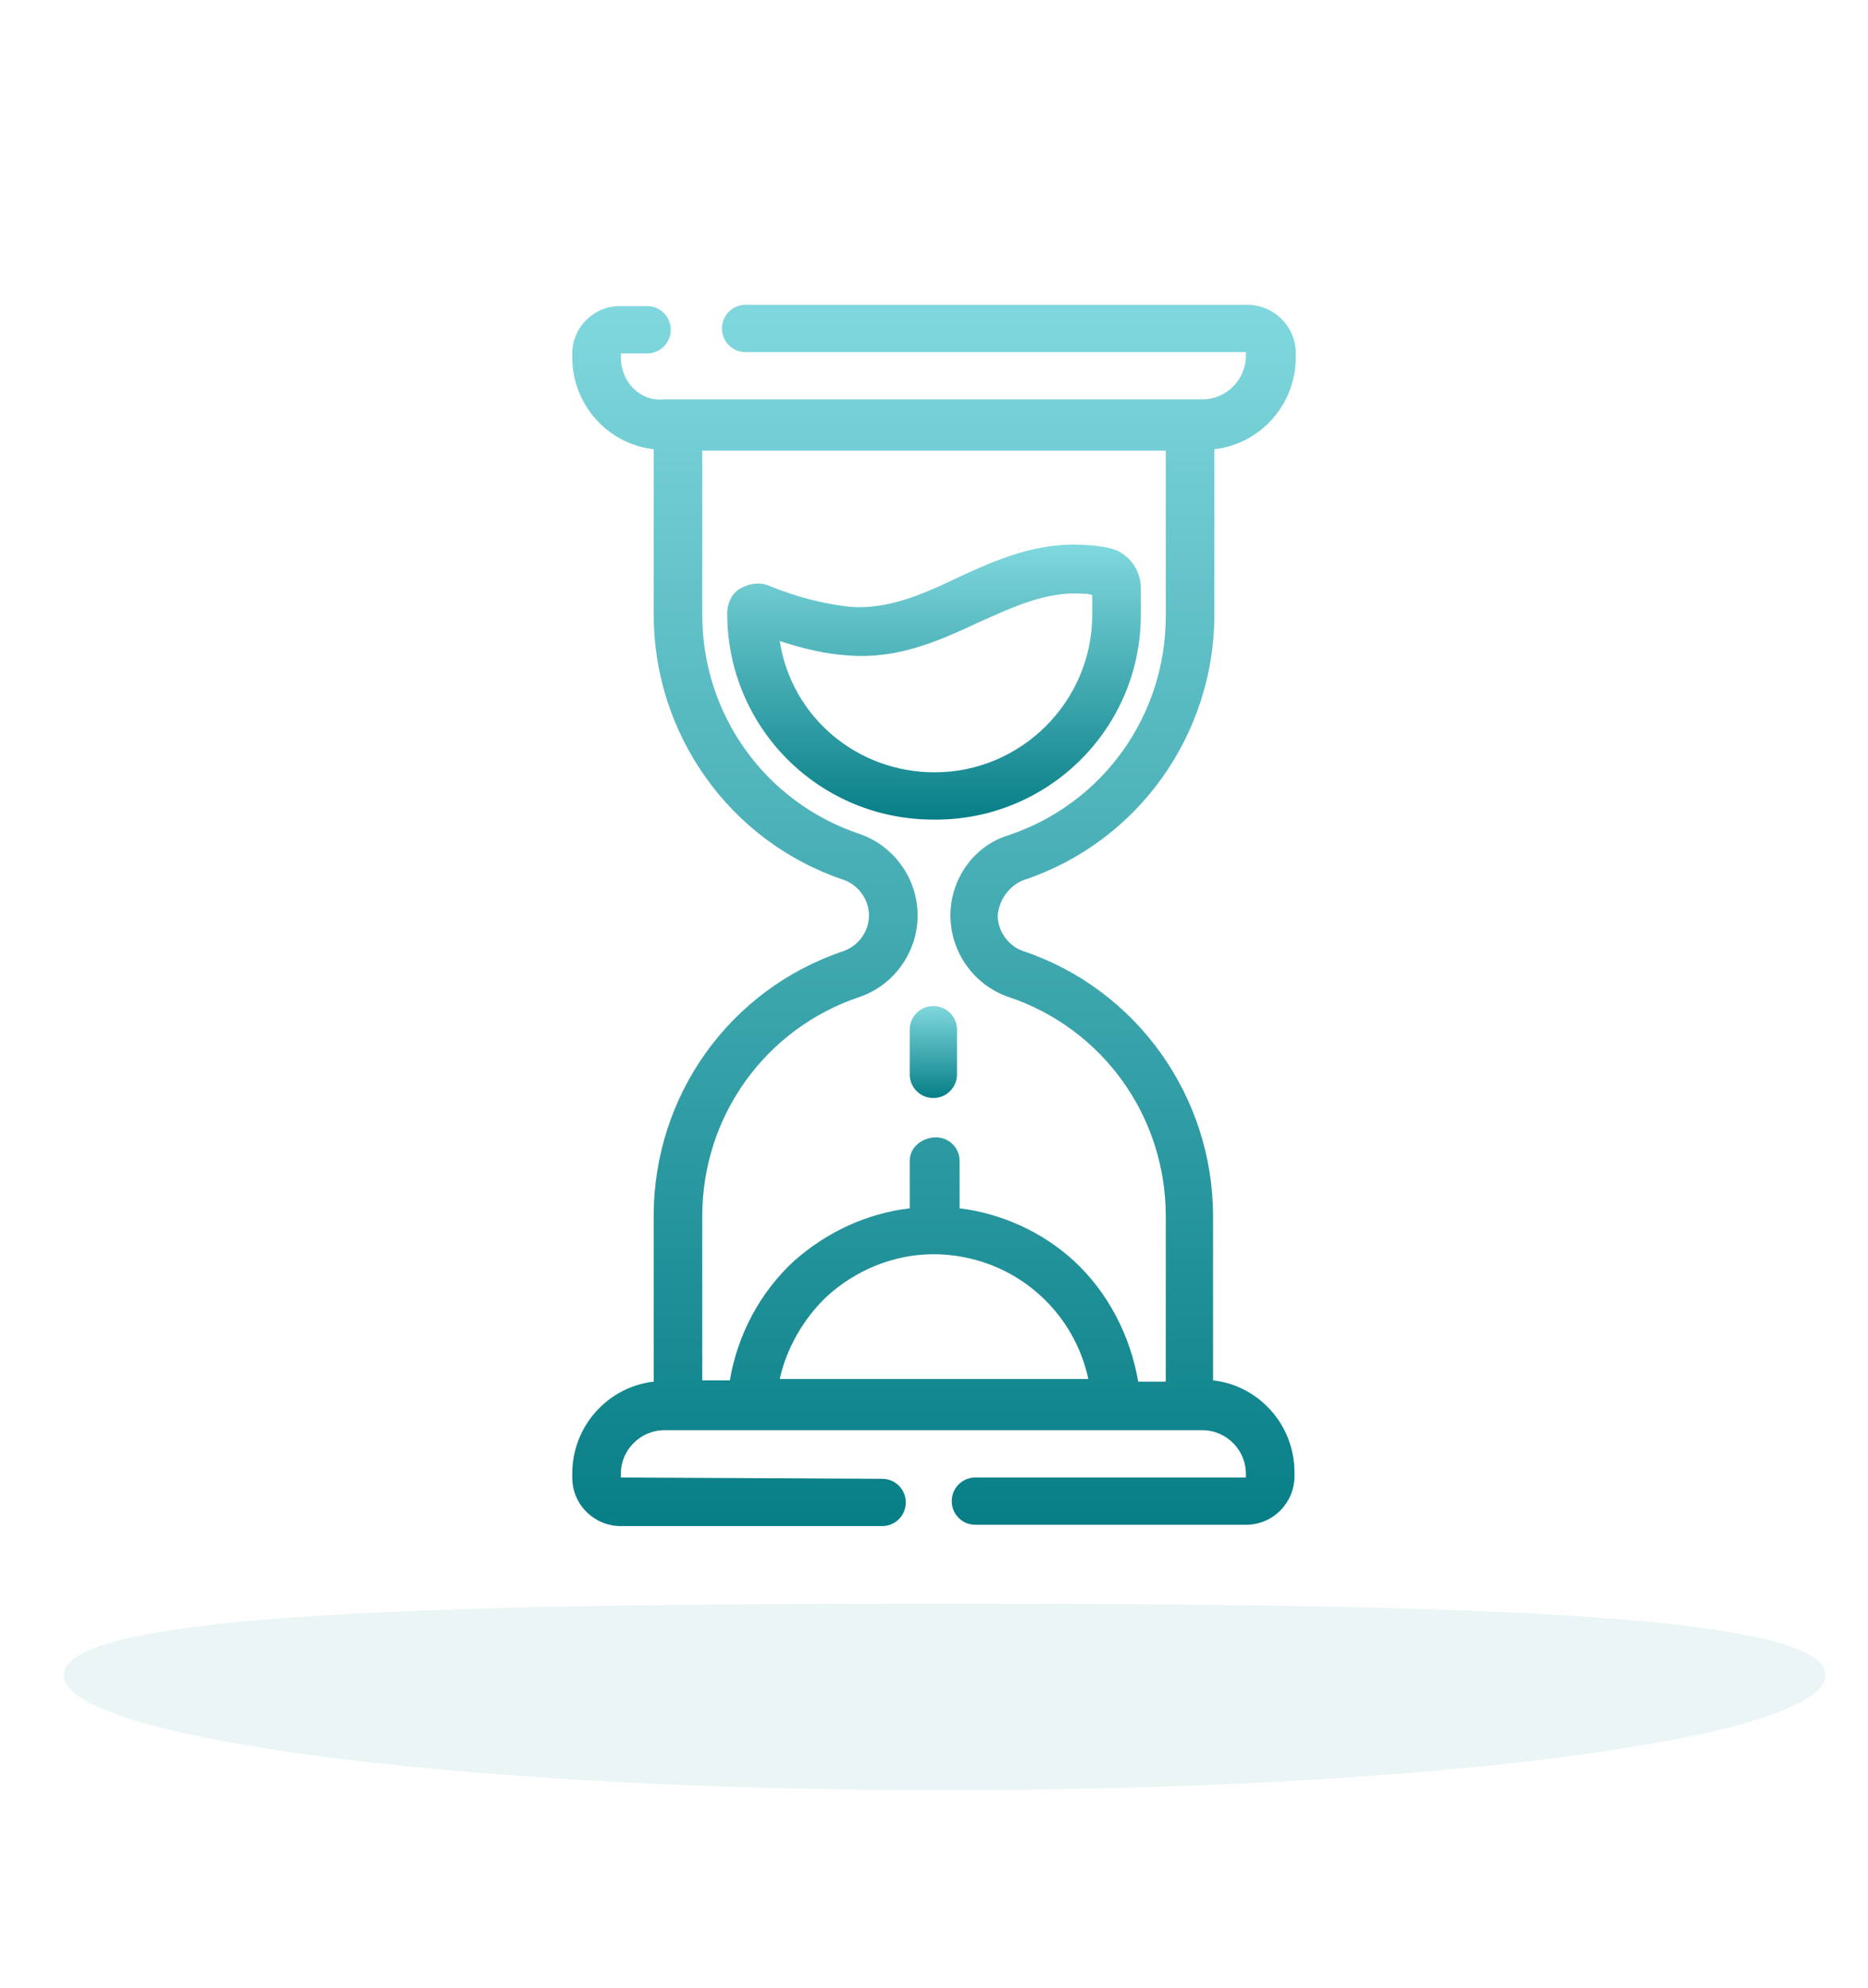 <svg width="94" height="100" viewBox="0 0 94 100" fill="none" xmlns="http://www.w3.org/2000/svg">
<path opacity="0.08" d="M91.857 84.273C91.857 87.472 72.011 90.065 47.53 90.065C23.049 90.065 3.203 87.472 3.203 84.273C3.203 81.073 23.049 80.68 47.53 80.68C72.011 80.68 91.857 81.073 91.857 84.273Z" fill="#077E86"/>
<path d="M57.408 30.927V29.606C57.408 28.615 56.747 27.756 55.756 27.558C55.425 27.492 55.029 27.426 54.699 27.426C52.254 27.227 50.139 28.152 48.157 29.077C46.373 29.936 44.655 30.663 42.805 30.531C41.549 30.399 40.162 30.068 38.708 29.474C38.246 29.276 37.717 29.342 37.255 29.606C36.792 29.87 36.594 30.399 36.594 30.861C36.594 36.609 41.219 41.234 46.968 41.234C52.716 41.3 57.408 36.675 57.408 30.927ZM54.5 29.87C54.633 29.87 54.765 29.87 54.963 29.936V30.927C54.963 35.288 51.395 38.855 47.034 38.855C43.135 38.855 39.831 36.081 39.237 32.249C40.426 32.645 41.615 32.909 42.673 32.975C45.184 33.173 47.232 32.249 49.214 31.324C50.998 30.531 52.65 29.738 54.5 29.87Z" fill="url(#paint0_linear_208_17806)"/>
<path d="M51.527 44.272C57.276 42.356 61.108 36.939 61.108 30.927V22.602C63.421 22.338 65.205 20.356 65.205 17.978V17.78C65.205 16.392 64.081 15.335 62.76 15.335H37.519C36.858 15.335 36.33 15.864 36.33 16.524C36.33 17.185 36.858 17.714 37.519 17.714H62.694V17.912C62.694 19.101 61.703 20.092 60.513 20.092H33.422C32.233 20.224 31.242 19.233 31.242 17.978V17.78H32.563C33.224 17.78 33.753 17.251 33.753 16.59C33.753 15.93 33.224 15.401 32.563 15.401H31.308C29.92 15.335 28.797 16.458 28.797 17.78V17.978C28.797 20.356 30.581 22.338 32.894 22.602V30.927C32.894 36.939 36.726 42.356 42.475 44.272C43.201 44.537 43.73 45.263 43.73 46.056C43.73 46.849 43.201 47.576 42.475 47.84C36.726 49.756 32.894 55.107 32.894 61.185V69.51C30.581 69.774 28.797 71.756 28.797 74.135V74.333C28.797 75.72 29.92 76.777 31.242 76.777H44.391C45.052 76.777 45.58 76.249 45.58 75.588C45.58 74.927 45.052 74.399 44.391 74.399L31.242 74.333V74.135C31.242 72.945 32.233 71.954 33.422 71.954H60.513C61.703 71.954 62.694 72.945 62.694 74.135V74.333H49.082C48.421 74.333 47.893 74.861 47.893 75.522C47.893 76.183 48.421 76.711 49.082 76.711H62.694C64.081 76.711 65.139 75.588 65.139 74.267V74.068C65.139 71.69 63.355 69.708 61.042 69.444V61.185C61.042 55.173 57.209 49.756 51.461 47.84C50.734 47.576 50.206 46.849 50.206 46.056C50.272 45.263 50.8 44.537 51.527 44.272ZM47.827 46.056C47.827 47.906 49.016 49.558 50.734 50.152C55.492 51.738 58.663 56.164 58.663 61.185V69.51H57.276C56.879 67.198 55.756 65.017 54.038 63.432C52.452 61.978 50.404 61.053 48.289 60.789V58.411C48.289 57.75 47.761 57.221 47.1 57.221C46.439 57.221 45.778 57.684 45.778 58.411V60.789C43.598 61.053 41.616 61.978 39.964 63.432C38.246 65.017 37.122 67.131 36.726 69.444H35.338V61.185C35.338 56.164 38.51 51.738 43.267 50.152C44.986 49.558 46.175 47.906 46.175 46.056C46.175 44.206 44.986 42.555 43.267 41.96C38.51 40.374 35.338 35.948 35.338 30.927V22.669H58.663V30.993C58.663 36.014 55.492 40.441 50.734 42.026C49.016 42.555 47.827 44.206 47.827 46.056ZM41.616 65.216C43.069 63.894 44.986 63.101 46.968 63.101C48.95 63.101 50.866 63.828 52.32 65.149C53.575 66.272 54.434 67.792 54.765 69.378H39.237C39.567 67.858 40.426 66.339 41.616 65.216Z" fill="url(#paint1_linear_208_17806)"/>
<path d="M45.778 51.804V54.05C45.778 54.711 46.307 55.239 46.968 55.239C47.628 55.239 48.157 54.711 48.157 54.05V51.804C48.157 51.143 47.628 50.615 46.968 50.615C46.307 50.615 45.778 51.143 45.778 51.804Z" fill="url(#paint2_linear_208_17806)"/>
<defs>
<linearGradient id="paint0_linear_208_17806" x1="47.001" y1="27.399" x2="47.001" y2="41.234" gradientUnits="userSpaceOnUse">
<stop stop-color="#80D8DE"/>
<stop offset="1" stop-color="#077E86"/>
</linearGradient>
<linearGradient id="paint1_linear_208_17806" x1="47.001" y1="15.335" x2="47.001" y2="76.777" gradientUnits="userSpaceOnUse">
<stop stop-color="#80D8DE"/>
<stop offset="1" stop-color="#077E86"/>
</linearGradient>
<linearGradient id="paint2_linear_208_17806" x1="46.968" y1="50.615" x2="46.968" y2="55.239" gradientUnits="userSpaceOnUse">
<stop stop-color="#80D8DE"/>
<stop offset="1" stop-color="#077E86"/>
</linearGradient>
</defs>
</svg>

